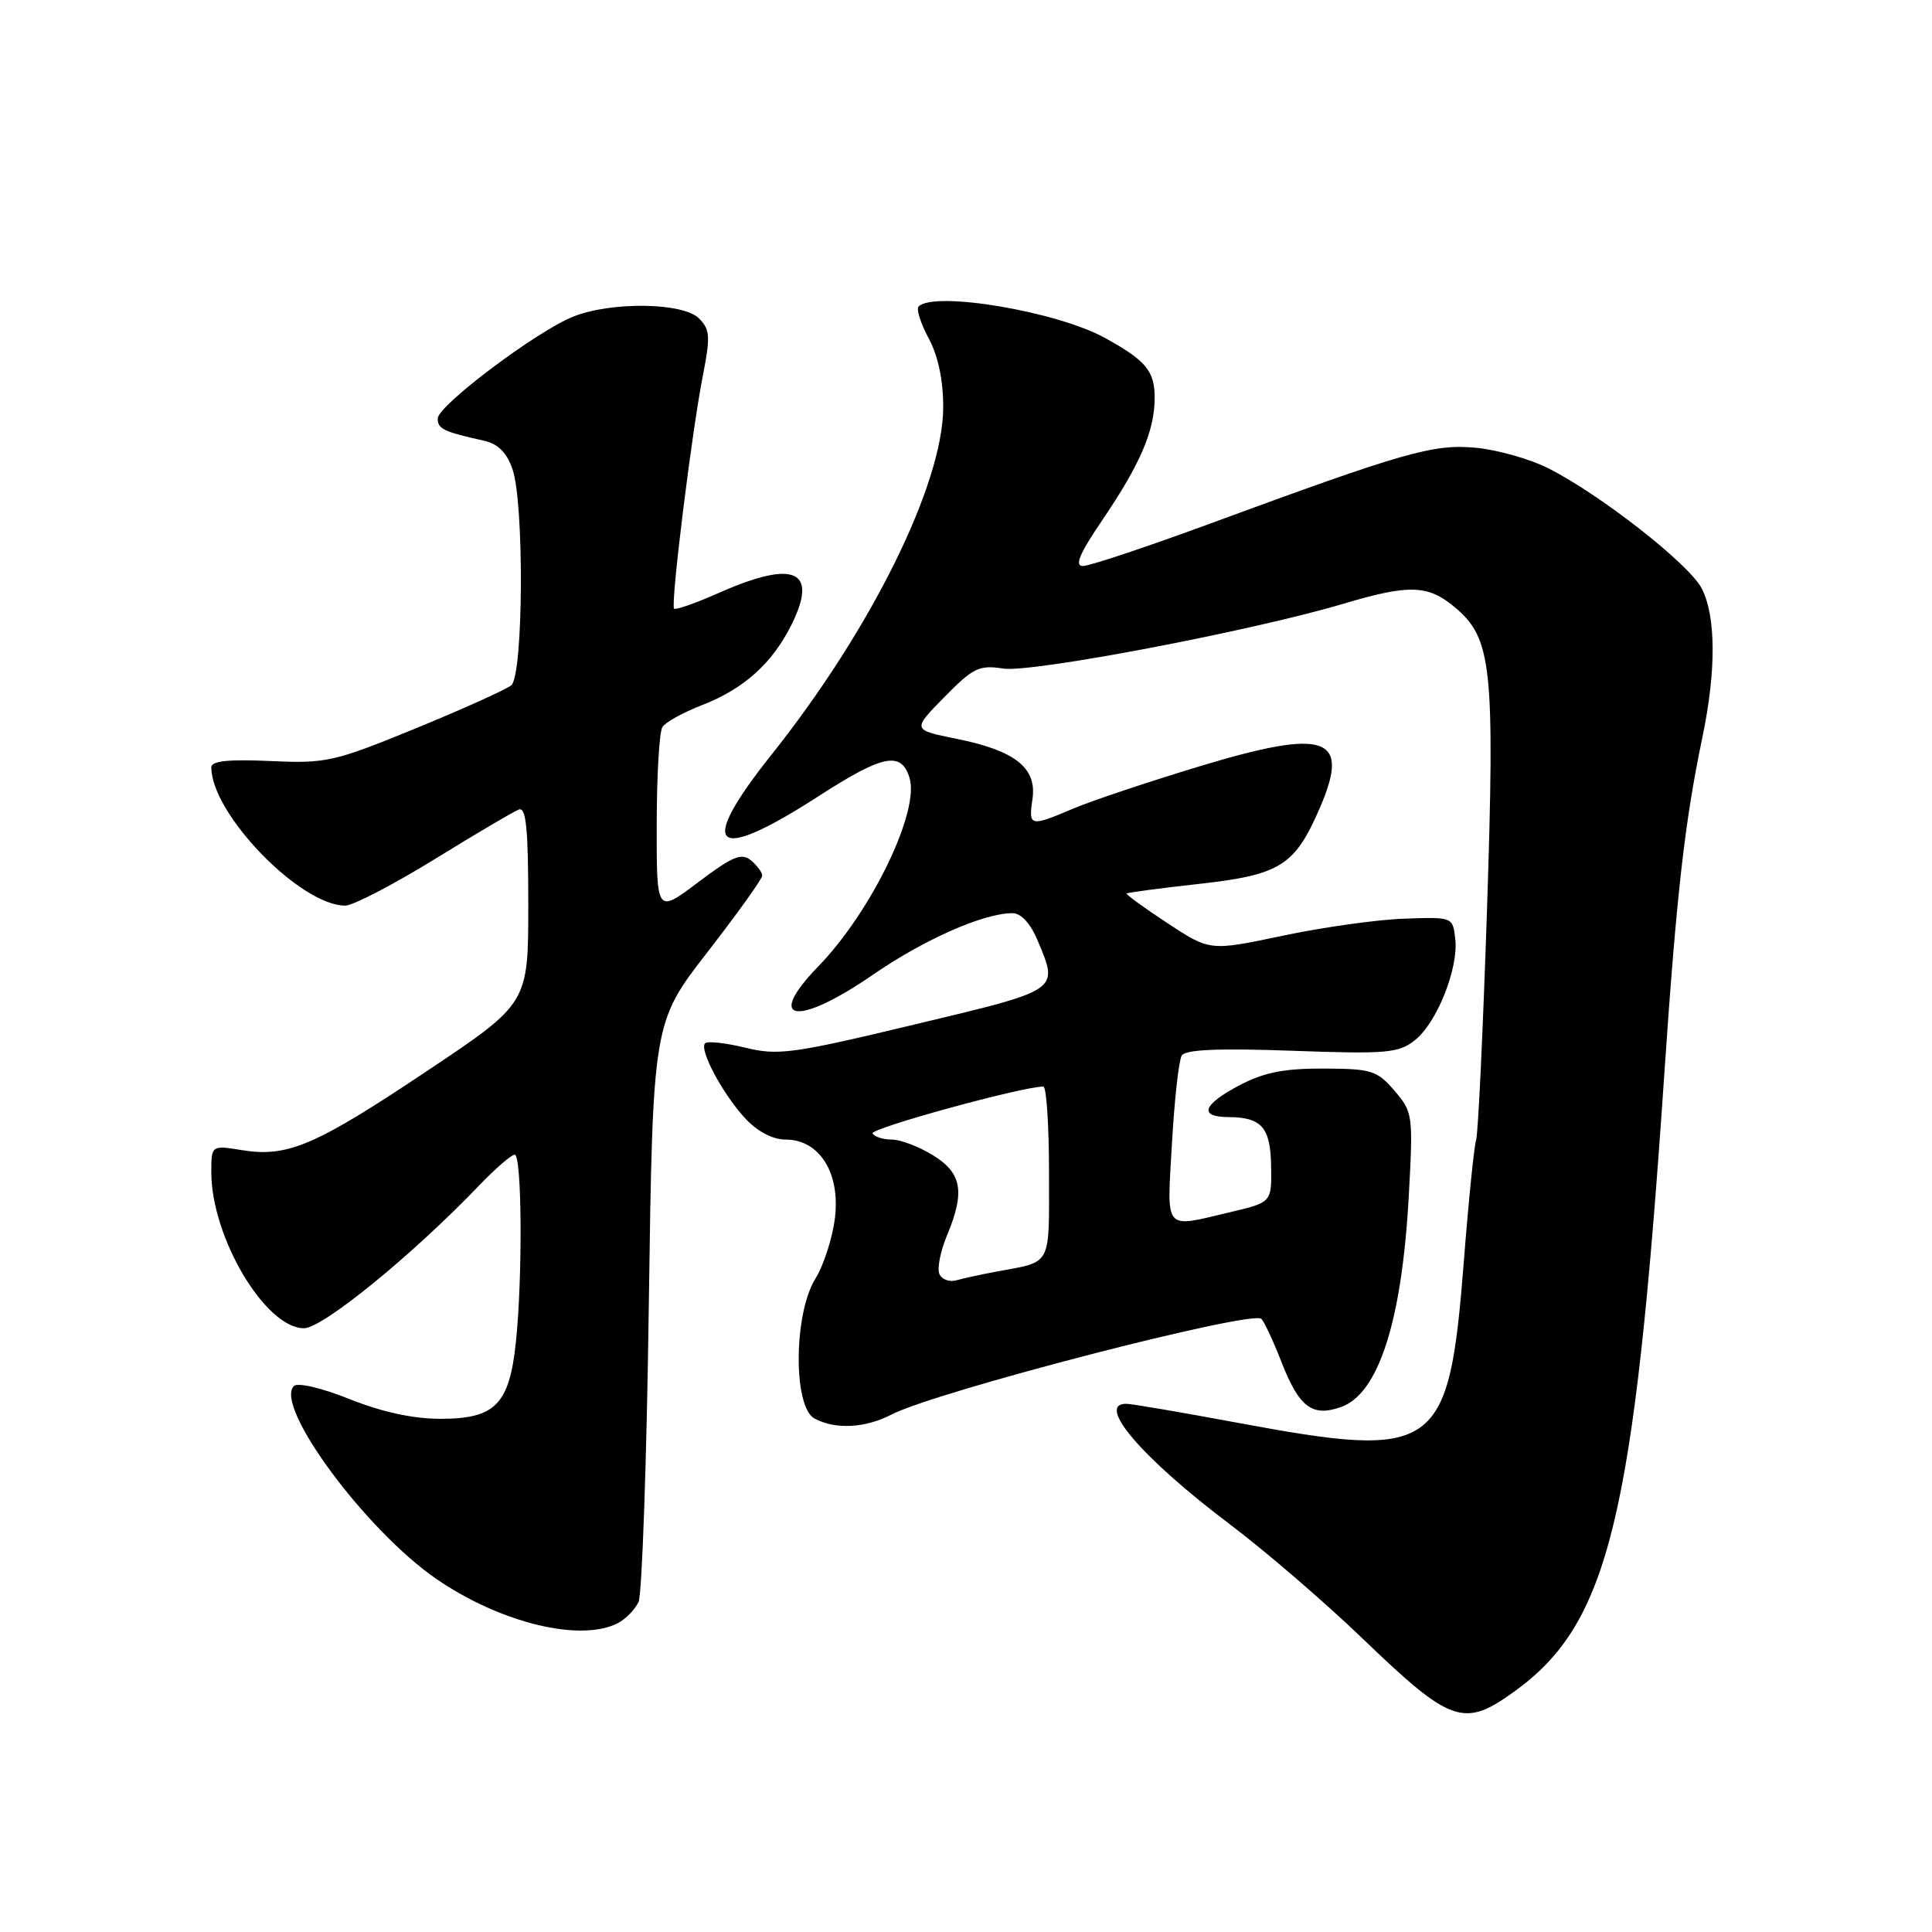 <?xml version="1.0" encoding="UTF-8" standalone="no"?>
<!DOCTYPE svg PUBLIC "-//W3C//DTD SVG 1.1//EN" "http://www.w3.org/Graphics/SVG/1.1/DTD/svg11.dtd" >
<svg xmlns="http://www.w3.org/2000/svg" xmlns:xlink="http://www.w3.org/1999/xlink" version="1.1" viewBox="0 0 256 256">
 <g >
 <path fill="currentColor"
d=" M 200.72 224.09 C 213.18 215.06 216.52 201.33 220.51 142.60 C 222.14 118.57 223.22 108.96 225.58 97.68 C 227.42 88.86 227.38 81.64 225.48 77.96 C 223.80 74.72 211.99 65.48 205.12 62.03 C 202.71 60.82 198.44 59.61 195.62 59.34 C 189.95 58.79 186.27 59.84 160.29 69.40 C 151.92 72.48 144.36 75.00 143.50 75.00 C 142.35 75.00 143.03 73.38 146.04 68.95 C 151.11 61.47 153.00 57.07 153.00 52.69 C 153.00 49.16 151.84 47.76 146.38 44.76 C 140.04 41.27 123.80 38.53 121.72 40.61 C 121.39 40.95 121.99 42.85 123.06 44.84 C 124.32 47.20 124.99 50.41 124.98 53.99 C 124.95 64.16 115.44 83.41 102.25 99.97 C 92.26 112.52 94.48 114.52 108.43 105.52 C 116.99 100.00 119.39 99.50 120.51 103.04 C 121.91 107.46 115.47 120.79 108.44 128.04 C 101.25 135.45 105.60 136.10 115.71 129.13 C 122.49 124.46 130.34 121.00 134.16 121.00 C 135.30 121.00 136.54 122.35 137.49 124.62 C 140.29 131.32 140.60 131.11 121.23 135.74 C 105.01 139.63 103.10 139.89 98.75 138.82 C 96.14 138.19 93.74 137.92 93.43 138.24 C 92.60 139.07 95.80 145.04 98.80 148.25 C 100.40 149.96 102.42 151.00 104.11 151.00 C 108.56 151.00 111.34 155.38 110.64 161.32 C 110.33 163.97 109.16 167.62 108.04 169.44 C 105.15 174.11 105.08 186.44 107.93 187.96 C 110.71 189.45 114.63 189.24 118.14 187.43 C 124.05 184.37 165.95 173.54 167.14 174.76 C 167.54 175.17 168.73 177.73 169.80 180.47 C 172.15 186.48 173.87 187.78 177.69 186.44 C 182.67 184.69 185.77 175.02 186.67 158.47 C 187.26 147.72 187.21 147.36 184.77 144.52 C 182.47 141.84 181.73 141.61 175.39 141.59 C 170.15 141.57 167.48 142.10 164.25 143.80 C 159.36 146.38 158.79 147.99 162.75 148.02 C 167.19 148.04 168.36 149.39 168.43 154.58 C 168.50 159.32 168.50 159.32 163.00 160.62 C 154.09 162.72 154.62 163.34 155.29 151.49 C 155.62 145.72 156.20 140.48 156.59 139.86 C 157.08 139.07 161.44 138.88 171.18 139.23 C 183.70 139.68 185.31 139.55 187.46 137.85 C 190.39 135.55 193.28 128.31 192.83 124.40 C 192.50 121.50 192.49 121.50 186.00 121.73 C 182.43 121.86 175.18 122.88 169.91 124.00 C 160.32 126.02 160.32 126.02 154.69 122.32 C 151.59 120.28 149.16 118.51 149.28 118.39 C 149.40 118.27 153.73 117.69 158.90 117.12 C 169.69 115.91 171.59 114.71 174.92 106.97 C 178.97 97.56 175.71 96.46 158.85 101.57 C 152.06 103.63 144.55 106.14 142.17 107.16 C 136.47 109.58 136.27 109.53 136.81 105.86 C 137.41 101.74 134.50 99.45 126.68 97.88 C 120.87 96.71 120.87 96.71 125.12 92.38 C 128.95 88.48 129.74 88.09 132.94 88.59 C 136.69 89.17 165.92 83.60 178.04 79.99 C 186.74 77.40 189.23 77.48 192.80 80.49 C 197.69 84.60 198.09 88.36 197.03 120.71 C 196.50 136.62 195.86 150.28 195.59 151.07 C 195.33 151.86 194.60 159.01 193.98 166.97 C 191.98 192.44 190.55 193.46 163.90 188.51 C 156.53 187.14 149.94 186.01 149.25 186.01 C 145.13 185.98 151.35 193.22 162.94 201.96 C 167.65 205.51 175.55 212.31 180.50 217.07 C 192.30 228.41 193.96 228.99 200.72 224.09 Z  M 81.95 215.03 C 82.95 214.49 84.14 213.26 84.61 212.28 C 85.07 211.30 85.69 193.62 85.97 173.00 C 86.50 135.50 86.50 135.50 93.75 126.15 C 97.74 121.01 101.00 116.45 101.00 116.02 C 101.00 115.60 100.33 114.69 99.50 114.00 C 98.26 112.97 97.06 113.47 92.50 116.91 C 87.00 121.06 87.00 121.06 87.02 109.28 C 87.02 102.80 87.36 96.98 87.77 96.34 C 88.17 95.70 90.53 94.40 93.00 93.44 C 98.56 91.29 102.36 87.87 104.90 82.73 C 108.45 75.56 105.25 74.15 95.37 78.51 C 92.25 79.90 89.52 80.86 89.32 80.65 C 88.83 80.16 91.66 57.22 93.15 49.68 C 94.15 44.58 94.08 43.65 92.61 42.18 C 90.50 40.08 81.04 39.94 75.99 41.94 C 71.16 43.84 58.00 53.74 58.00 55.46 C 58.00 56.84 58.79 57.21 64.15 58.40 C 65.97 58.80 67.15 59.98 67.90 62.14 C 69.48 66.66 69.35 89.46 67.75 90.80 C 67.06 91.37 61.35 93.94 55.07 96.52 C 44.25 100.95 43.23 101.18 35.82 100.84 C 30.23 100.59 28.00 100.83 28.00 101.68 C 28.00 107.83 39.79 120.00 45.75 120.00 C 46.76 120.00 52.07 117.24 57.54 113.88 C 63.00 110.51 68.04 107.54 68.74 107.27 C 69.71 106.90 70.00 109.74 70.00 119.86 C 70.00 132.94 70.00 132.94 56.72 141.82 C 41.83 151.78 38.14 153.37 32.13 152.41 C 28.00 151.74 28.00 151.74 28.00 155.33 C 28.00 163.95 35.16 176.00 40.28 176.00 C 42.75 176.00 54.62 166.33 63.45 157.12 C 65.63 154.85 67.76 153.00 68.20 153.00 C 69.16 153.00 69.26 169.22 68.36 177.81 C 67.50 186.09 65.63 188.00 58.38 188.00 C 54.74 188.00 50.60 187.10 46.33 185.39 C 42.60 183.90 39.44 183.16 38.94 183.66 C 36.29 186.31 48.45 202.77 57.81 209.21 C 66.34 215.08 77.04 217.66 81.95 215.03 Z  M 124.46 168.77 C 124.17 168.01 124.63 165.75 125.47 163.73 C 127.89 157.93 127.47 155.45 123.63 153.08 C 121.78 151.94 119.33 151.00 118.19 151.00 C 117.05 151.00 115.89 150.64 115.62 150.19 C 115.21 149.53 135.67 143.92 138.25 143.98 C 138.66 143.99 139.00 149.14 139.00 155.43 C 139.00 168.00 139.48 167.11 132.00 168.50 C 130.07 168.86 127.71 169.37 126.75 169.64 C 125.78 169.92 124.75 169.52 124.46 168.77 Z "/>
</g>
</svg>